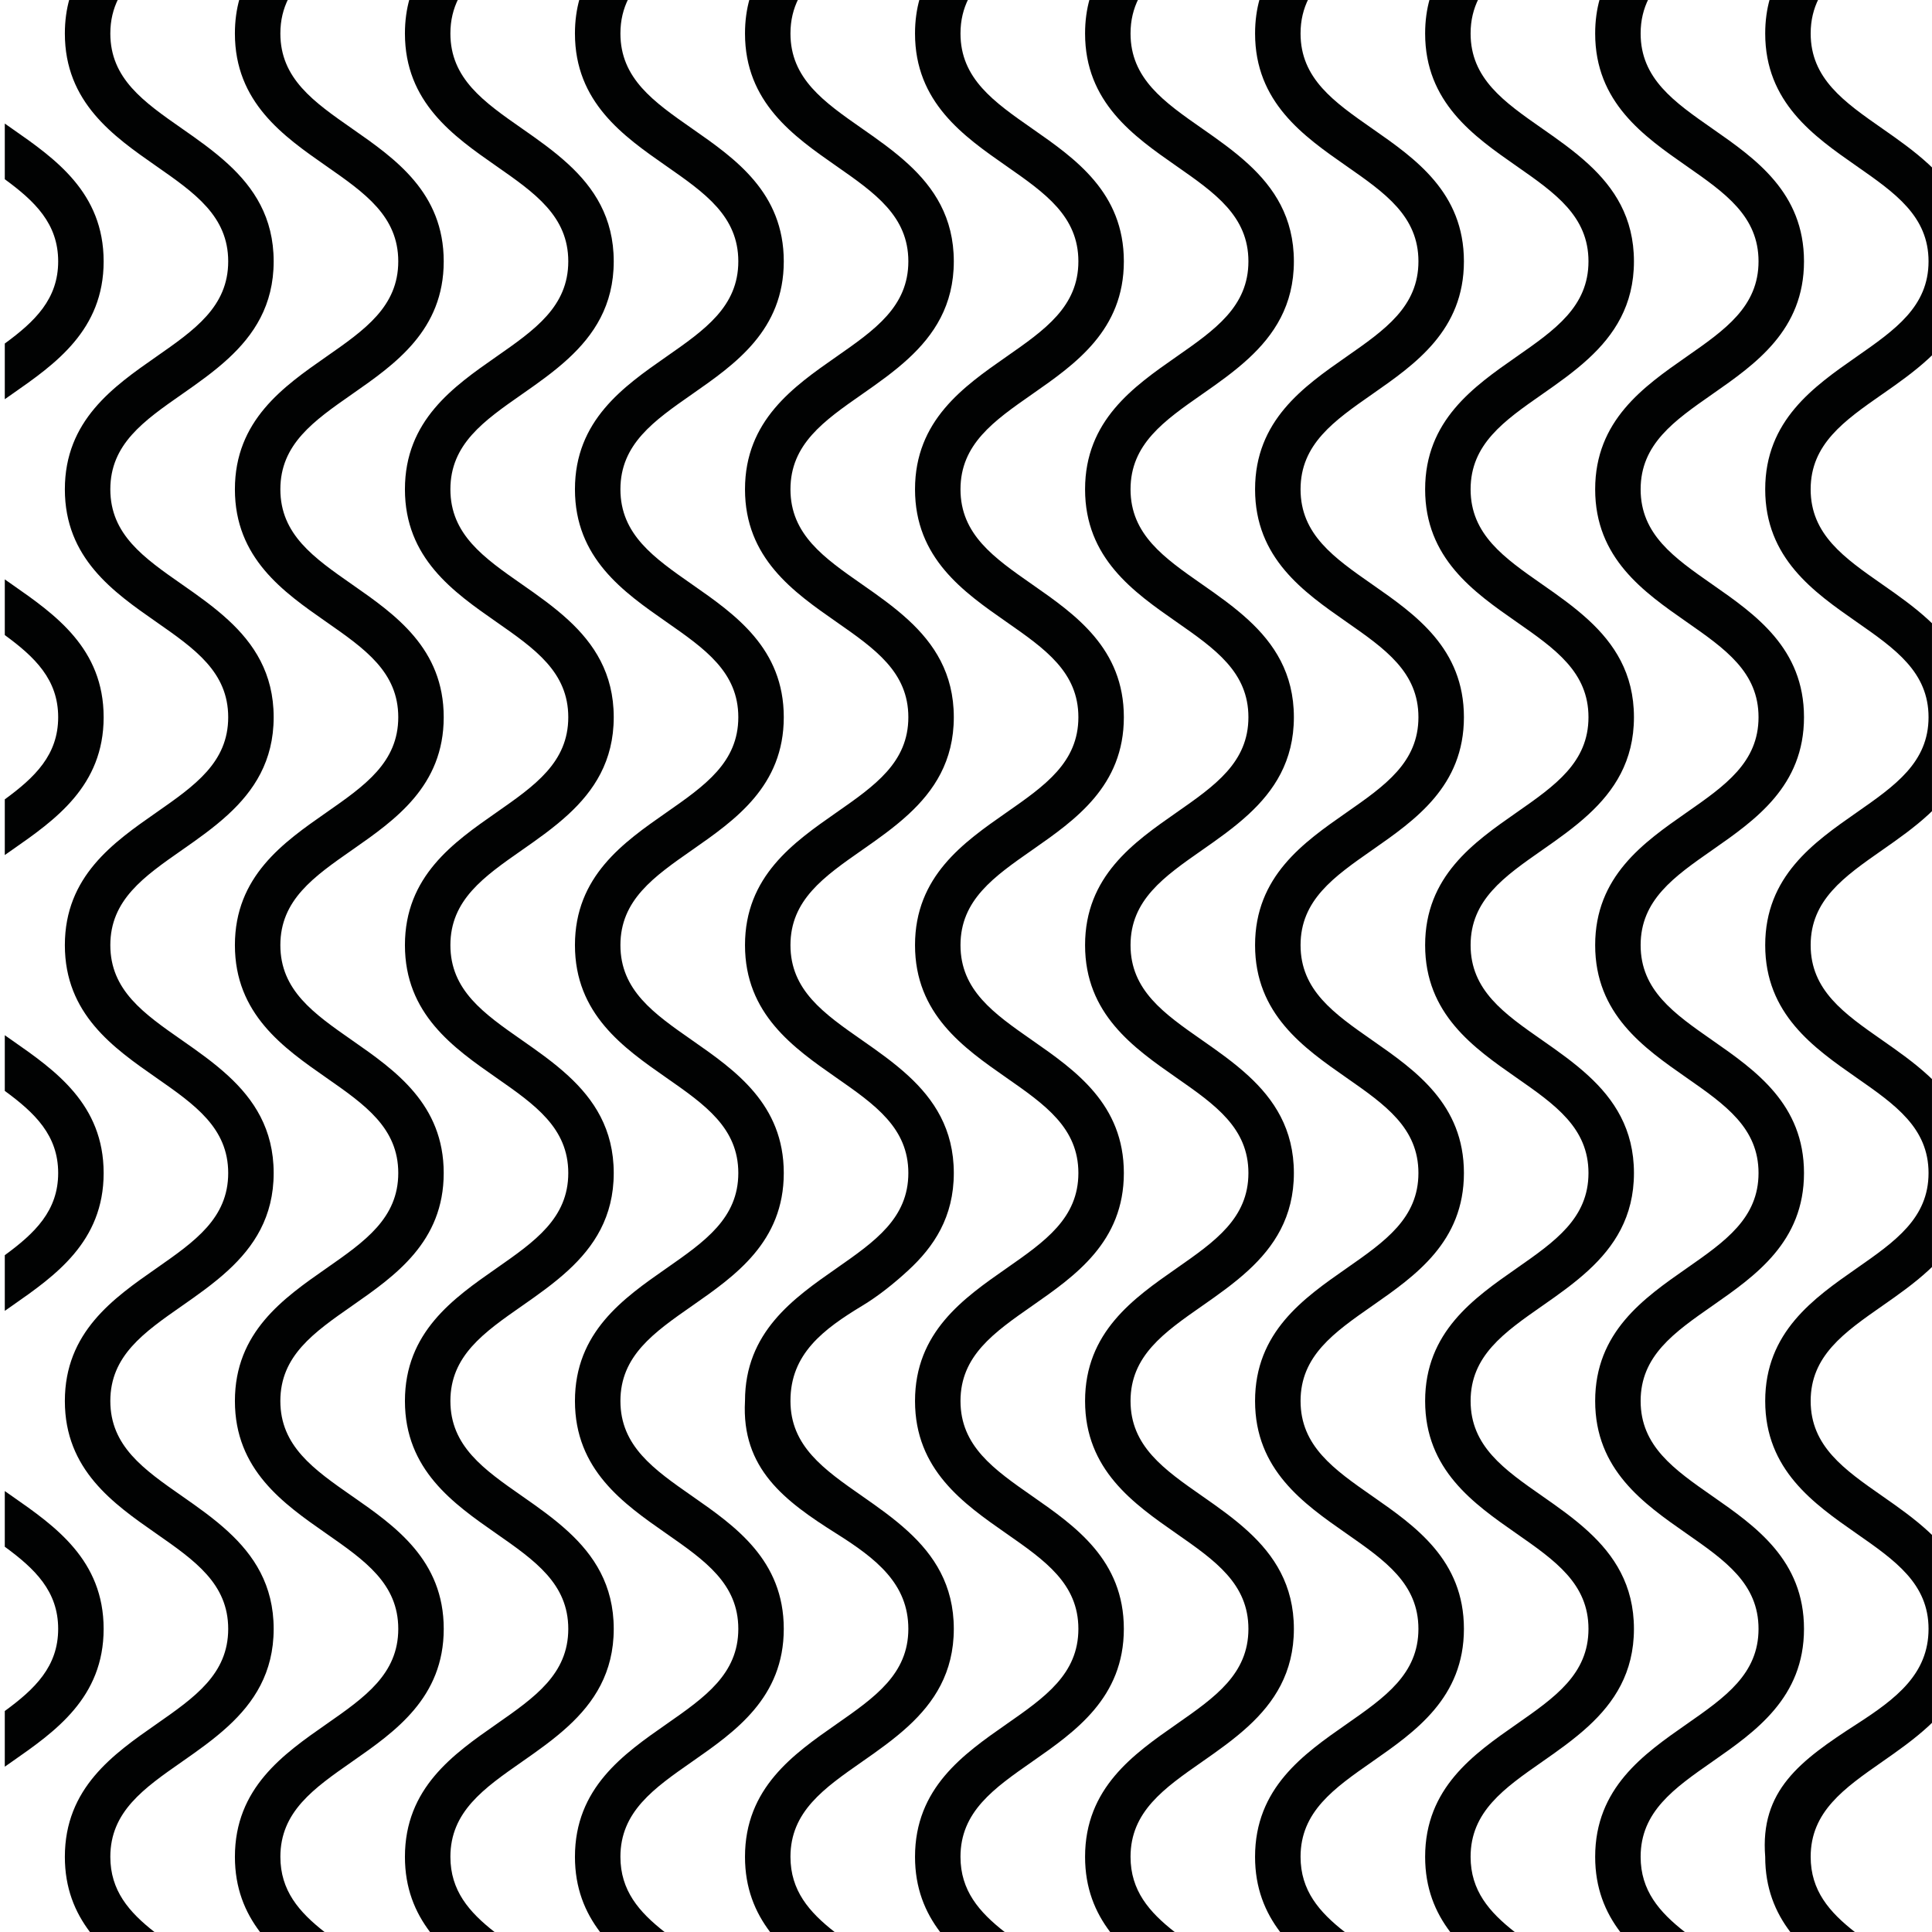 <svg xmlns="http://www.w3.org/2000/svg" viewBox="0 0 566.93 566.93" enable-background="new 0 0 566.93 566.93"><g fill="#010202"><path d="M552.437 115.614c4.53-3.16 9.26-6.492 13.48-10.38.342-.317.678-.64 1.013-.964V49.13c-.335-.322-.67-.646-1.013-.962-4.22-3.888-8.95-7.22-13.48-10.38-11.323-7.9-21.108-14.723-21.108-27.962 0-3.904.855-7.247 2.345-10.228h-14.32c-.877 3.096-1.368 6.485-1.368 10.228 0 20.197 14.248 30.14 26.822 38.908 11.322 7.9 21.108 14.724 21.108 27.963 0 13.242-9.786 20.07-21.11 27.972-12.573 8.772-26.82 18.713-26.82 38.917 0 20.197 14.247 30.14 26.82 38.908 11.324 7.9 21.11 14.724 21.11 27.963 0 13.242-9.786 20.07-21.11 27.972-12.573 8.772-26.82 18.714-26.82 38.918 0 20.197 14.247 30.14 26.82 38.908 11.324 7.9 21.11 14.724 21.11 27.963 0 13.24-9.786 20.07-21.11 27.97-12.573 8.774-26.82 18.715-26.82 38.92 0 20.196 14.247 30.137 26.82 38.907 11.324 7.9 21.11 14.724 21.11 27.963 0 13.242-9.505 20.488-21.11 27.972-16.617 10.72-28.382 19.466-26.82 38.917 0 9.195 2.957 16.26 7.362 22.06h18.937c-7.49-5.854-12.958-12.166-12.958-22.06 0-13.243 9.785-20.07 21.107-27.973 4.53-3.16 9.26-6.492 13.48-10.38.342-.317.678-.64 1.013-.964v-55.14c-.335-.322-.67-.646-1.013-.962-4.22-3.887-8.95-7.22-13.48-10.378-11.323-7.9-21.108-14.724-21.108-27.962 0-13.242 9.785-20.07 21.107-27.972 4.53-3.16 9.26-6.492 13.48-10.38.342-.317.678-.64 1.013-.964v-55.14c-.335-.322-.67-.646-1.013-.962-4.22-3.888-8.95-7.22-13.48-10.38-11.323-7.898-21.108-14.723-21.108-27.962 0-13.242 9.785-20.07 21.107-27.972 4.53-3.16 9.26-6.492 13.48-10.38.342-.317.678-.64 1.013-.964v-55.14c-.335-.322-.67-.646-1.013-.962-4.22-3.888-8.95-7.22-13.48-10.38-11.323-7.898-21.108-14.723-21.108-27.962 0-13.245 9.784-20.073 21.107-27.976zM466.126 449.45c-4.22-3.89-8.95-7.22-13.48-10.38-11.322-7.9-21.108-14.724-21.108-27.962 0-13.242 9.786-20.07 21.11-27.972 4.53-3.16 9.258-6.492 13.478-10.38 7.494-6.907 13.343-15.612 13.343-28.537 0-12.922-5.85-21.625-13.344-28.53-4.22-3.888-8.95-7.22-13.48-10.38-11.322-7.898-21.108-14.723-21.108-27.962 0-13.242 9.786-20.07 21.11-27.972 4.53-3.16 9.258-6.492 13.478-10.38 7.494-6.907 13.343-15.612 13.343-28.537 0-12.922-5.85-21.625-13.344-28.53-4.22-3.888-8.95-7.22-13.48-10.38-11.322-7.898-21.108-14.723-21.108-27.962 0-13.242 9.786-20.07 21.11-27.972 4.53-3.16 9.258-6.492 13.478-10.38 7.494-6.907 13.343-15.612 13.343-28.537 0-12.922-5.85-21.625-13.344-28.53-4.22-3.888-8.95-7.22-13.48-10.38-11.322-7.9-21.108-14.723-21.108-27.962 0-3.904.856-7.247 2.346-10.228h-14.32c-.877 3.096-1.368 6.485-1.368 10.228 0 20.197 14.248 30.14 26.822 38.908 11.323 7.9 21.11 14.724 21.11 27.963 0 13.24-9.787 20.07-21.11 27.97-12.574 8.774-26.822 18.715-26.822 38.92 0 20.196 14.248 30.138 26.822 38.907 11.323 7.9 21.11 14.724 21.11 27.963 0 13.242-9.787 20.07-21.11 27.972-12.574 8.772-26.822 18.714-26.822 38.918 0 20.197 14.248 30.14 26.822 38.908 11.323 7.9 21.11 14.724 21.11 27.963 0 13.243-9.787 20.07-21.11 27.973-12.574 8.773-26.822 18.714-26.822 38.918 0 20.198 14.248 30.14 26.822 38.91 11.323 7.9 21.11 14.723 21.11 27.962 0 13.242-9.787 20.07-21.11 27.972-12.574 8.772-26.822 18.714-26.822 38.917 0 9.197 2.958 16.262 7.363 22.063h18.936c-7.49-5.855-12.958-12.167-12.958-22.062 0-13.24 9.786-20.07 21.11-27.97 4.53-3.16 9.258-6.493 13.478-10.382 7.494-6.906 13.343-15.61 13.343-28.536 0-12.925-5.85-21.628-13.344-28.533zM502.545 439.07c-11.33-7.903-21.115-14.724-21.115-27.962 0-13.242 9.786-20.07 21.115-27.972 12.574-8.773 26.823-18.714 26.823-38.918 0-20.197-14.25-30.14-26.823-38.908-11.33-7.903-21.115-14.724-21.115-27.963 0-13.242 9.786-20.07 21.115-27.972 12.574-8.773 26.823-18.714 26.823-38.918 0-20.197-14.25-30.14-26.823-38.908-11.33-7.904-21.115-14.725-21.115-27.964 0-13.242 9.786-20.07 21.115-27.972 12.574-8.772 26.823-18.714 26.823-38.918 0-20.197-14.25-30.14-26.823-38.908-11.33-7.903-21.115-14.724-21.115-27.963 0-3.904.856-7.247 2.346-10.228h-14.32c-.877 3.096-1.368 6.485-1.368 10.228 0 20.2 14.25 30.14 26.822 38.908 11.33 7.903 21.116 14.727 21.116 27.963 0 13.242-9.786 20.07-21.116 27.972-12.574 8.773-26.822 18.714-26.822 38.918 0 20.2 14.25 30.14 26.822 38.908 11.33 7.903 21.116 14.727 21.116 27.963 0 13.242-9.786 20.07-21.116 27.972-12.574 8.77-26.822 18.713-26.822 38.917 0 20.2 14.25 30.14 26.822 38.908 11.33 7.903 21.116 14.727 21.116 27.963 0 13.242-9.786 20.07-21.116 27.972-12.574 8.773-26.822 18.714-26.822 38.918 0 20.2 14.25 30.138 26.822 38.908 11.33 7.903 21.116 14.727 21.116 27.963 0 13.24-9.786 20.07-21.116 27.97-12.574 8.773-26.822 18.715-26.822 38.918 0 9.197 2.958 16.262 7.362 22.062h18.942c-7.493-5.856-12.962-12.166-12.962-22.062 0-13.242 9.786-20.07 21.115-27.972 12.574-8.773 26.823-18.714 26.823-38.918 0-20.197-14.25-30.14-26.823-38.908zM366.335 449.45c-4.22-3.89-8.95-7.22-13.48-10.38-11.322-7.9-21.108-14.724-21.108-27.962 0-13.242 9.786-20.07 21.11-27.972 4.53-3.16 9.258-6.492 13.478-10.38 7.494-6.907 13.343-15.612 13.343-28.537 0-12.922-5.85-21.625-13.343-28.53-4.22-3.888-8.95-7.22-13.48-10.38-11.322-7.898-21.108-14.723-21.108-27.962 0-13.242 9.786-20.07 21.11-27.972 4.53-3.16 9.258-6.492 13.478-10.38 7.494-6.907 13.343-15.612 13.343-28.537 0-12.922-5.85-21.625-13.343-28.53-4.22-3.888-8.95-7.22-13.48-10.38-11.322-7.898-21.108-14.723-21.108-27.962 0-13.242 9.786-20.07 21.11-27.972 4.53-3.16 9.258-6.492 13.478-10.38 7.494-6.907 13.343-15.612 13.343-28.537 0-12.922-5.85-21.625-13.343-28.53-4.22-3.888-8.95-7.22-13.48-10.38-11.322-7.9-21.108-14.723-21.108-27.962 0-3.904.856-7.247 2.346-10.228h-14.32c-.877 3.096-1.368 6.485-1.368 10.228 0 20.197 14.25 30.14 26.822 38.908 11.323 7.9 21.11 14.724 21.11 27.963 0 13.24-9.787 20.07-21.11 27.97-12.574 8.774-26.822 18.715-26.822 38.92 0 20.196 14.25 30.138 26.822 38.907 11.323 7.9 21.11 14.724 21.11 27.963 0 13.242-9.787 20.07-21.11 27.972-12.574 8.772-26.822 18.714-26.822 38.918 0 20.197 14.25 30.14 26.822 38.908 11.323 7.9 21.11 14.724 21.11 27.963 0 13.243-9.787 20.07-21.11 27.973-12.574 8.773-26.822 18.714-26.822 38.918 0 20.198 14.25 30.14 26.822 38.91 11.323 7.9 21.11 14.723 21.11 27.962 0 13.242-9.787 20.07-21.11 27.972-12.574 8.772-26.822 18.714-26.822 38.917 0 9.197 2.958 16.262 7.363 22.063h18.937c-7.49-5.855-12.958-12.167-12.958-22.062 0-13.24 9.786-20.07 21.11-27.97 4.53-3.16 9.258-6.493 13.478-10.382 7.494-6.906 13.343-15.61 13.343-28.536 0-12.925-5.85-21.628-13.343-28.533zM402.754 439.07c-11.33-7.903-21.115-14.724-21.115-27.962 0-13.242 9.785-20.07 21.114-27.972 12.574-8.773 26.823-18.714 26.823-38.918 0-20.197-14.25-30.14-26.823-38.908-11.33-7.903-21.115-14.724-21.115-27.963 0-13.242 9.785-20.07 21.114-27.972 12.574-8.773 26.823-18.714 26.823-38.918 0-20.197-14.25-30.14-26.823-38.908-11.33-7.904-21.115-14.725-21.115-27.964 0-13.242 9.785-20.07 21.114-27.972 12.574-8.772 26.823-18.714 26.823-38.918 0-20.197-14.25-30.14-26.823-38.908-11.33-7.903-21.115-14.724-21.115-27.963 0-3.904.855-7.247 2.345-10.228h-14.32c-.878 3.096-1.37 6.485-1.37 10.228 0 20.2 14.25 30.14 26.824 38.908 11.33 7.903 21.114 14.727 21.114 27.963 0 13.242-9.786 20.07-21.115 27.972-12.575 8.773-26.824 18.714-26.824 38.918 0 20.2 14.25 30.14 26.823 38.908 11.33 7.903 21.114 14.727 21.114 27.963 0 13.242-9.786 20.07-21.115 27.972-12.575 8.77-26.824 18.713-26.824 38.917 0 20.2 14.25 30.14 26.823 38.908 11.33 7.903 21.114 14.727 21.114 27.963 0 13.242-9.786 20.07-21.115 27.972-12.575 8.773-26.824 18.714-26.824 38.918 0 20.2 14.25 30.138 26.823 38.908 11.33 7.903 21.114 14.727 21.114 27.963 0 13.24-9.786 20.07-21.115 27.97-12.575 8.773-26.824 18.715-26.824 38.918 0 9.197 2.958 16.262 7.362 22.062H394.6c-7.493-5.856-12.962-12.166-12.962-22.062 0-13.242 9.786-20.07 21.115-27.972 12.574-8.773 26.823-18.714 26.823-38.918 0-20.197-14.248-30.14-26.822-38.908zM266.544 449.45c-4.22-3.89-8.95-7.22-13.48-10.38-11.323-7.9-21.11-14.724-21.11-27.962h-13.342c-1.094 19.865 11.66 29.355 26.822 38.908 11.682 7.36 21.11 14.724 21.11 27.963 0 13.24-9.787 20.07-21.11 27.97-12.574 8.773-26.822 18.715-26.822 38.918 0 9.196 2.96 16.26 7.363 22.062h18.937c-7.49-5.855-12.958-12.167-12.958-22.062 0-13.242 9.786-20.07 21.11-27.972 4.53-3.16 9.258-6.492 13.48-10.38 7.493-6.907 13.342-15.612 13.342-28.537 0-12.923-5.848-21.626-13.342-28.53zM302.963 439.07c-11.33-7.903-21.115-14.724-21.115-27.962 0-13.242 9.786-20.07 21.115-27.972 12.574-8.773 26.823-18.714 26.823-38.918 0-20.197-14.25-30.14-26.823-38.908-11.33-7.903-21.115-14.724-21.115-27.963 0-13.242 9.786-20.07 21.115-27.972 12.574-8.773 26.823-18.714 26.823-38.918 0-20.197-14.25-30.14-26.823-38.908-11.33-7.904-21.115-14.725-21.115-27.964 0-13.242 9.786-20.07 21.115-27.972 12.574-8.772 26.823-18.714 26.823-38.918 0-20.197-14.25-30.14-26.823-38.908-11.33-7.903-21.115-14.724-21.115-27.963 0-3.904.856-7.247 2.346-10.228h-14.32c-.877 3.096-1.37 6.485-1.37 10.228 0 20.2 14.25 30.14 26.824 38.908 11.33 7.903 21.115 14.727 21.115 27.963 0 13.242-9.786 20.07-21.115 27.972-12.574 8.773-26.823 18.714-26.823 38.918 0 20.2 14.25 30.14 26.823 38.908 11.33 7.903 21.115 14.727 21.115 27.963 0 13.242-9.786 20.07-21.115 27.972-12.574 8.77-26.823 18.713-26.823 38.917 0 20.2 14.25 30.14 26.823 38.908 11.33 7.903 21.115 14.727 21.115 27.963 0 13.242-9.786 20.07-21.115 27.972-12.574 8.773-26.823 18.714-26.823 38.918 0 20.2 14.25 30.138 26.823 38.908 11.33 7.903 21.115 14.727 21.115 27.963 0 13.24-9.786 20.07-21.115 27.97-12.574 8.773-26.823 18.715-26.823 38.918 0 9.197 2.958 16.262 7.362 22.062h18.942c-7.494-5.856-12.963-12.166-12.963-22.062 0-13.242 9.786-20.07 21.115-27.972 12.574-8.773 26.823-18.714 26.823-38.918 0-20.197-14.248-30.14-26.822-38.908zM253.064 383.135c4.727-2.858 9.26-6.492 13.48-10.38 7.494-6.907 13.343-15.612 13.343-28.537 0-12.92-5.85-21.624-13.343-28.53-4.22-3.887-8.95-7.22-13.48-10.378-11.323-7.9-21.11-14.724-21.11-27.963 0-13.242 9.787-20.07 21.11-27.972 4.53-3.16 9.26-6.492 13.48-10.38 7.494-6.907 13.343-15.612 13.343-28.537 0-12.92-5.85-21.624-13.343-28.53-4.22-3.887-8.95-7.22-13.48-10.378-11.323-7.9-21.11-14.724-21.11-27.963 0-13.242 9.787-20.07 21.11-27.972 4.53-3.16 9.26-6.492 13.48-10.38 7.494-6.907 13.343-15.612 13.343-28.537 0-12.92-5.85-21.624-13.343-28.53-4.22-3.887-8.95-7.22-13.48-10.378-11.323-7.9-21.11-14.724-21.11-27.963 0-3.904.857-7.247 2.347-10.228h-14.32c-.876 3.095-1.367 6.484-1.367 10.227 0 20.197 14.25 30.14 26.822 38.908 11.323 7.9 21.11 14.724 21.11 27.963 0 13.242-9.787 20.07-21.11 27.972-12.574 8.773-26.822 18.714-26.822 38.918 0 20.197 14.25 30.14 26.822 38.908 11.323 7.9 21.11 14.724 21.11 27.963 0 13.24-9.787 20.07-21.11 27.97-12.574 8.773-26.822 18.715-26.822 38.92 0 20.196 14.25 30.138 26.822 38.907 11.323 7.9 21.11 14.724 21.11 27.963 0 13.242-9.787 20.07-21.11 27.972-12.574 8.773-26.822 18.714-26.822 38.918h13.343c-.052-13.81 9.693-21.073 21.108-27.975zM166.753 449.45c-4.22-3.89-8.95-7.22-13.48-10.38-11.322-7.9-21.108-14.724-21.108-27.962 0-13.242 9.786-20.07 21.11-27.972 4.53-3.16 9.258-6.492 13.478-10.38 7.494-6.907 13.343-15.612 13.343-28.537 0-12.922-5.85-21.625-13.343-28.53-4.22-3.888-8.95-7.22-13.48-10.38-11.322-7.898-21.108-14.723-21.108-27.962 0-13.242 9.786-20.07 21.11-27.972 4.53-3.16 9.258-6.492 13.478-10.38 7.494-6.907 13.343-15.612 13.343-28.537 0-12.922-5.85-21.625-13.343-28.53-4.22-3.888-8.95-7.22-13.48-10.38-11.322-7.898-21.108-14.723-21.108-27.962 0-13.242 9.786-20.07 21.11-27.972 4.53-3.16 9.258-6.492 13.478-10.38 7.494-6.907 13.343-15.612 13.343-28.537 0-12.922-5.85-21.625-13.343-28.53-4.22-3.888-8.95-7.22-13.48-10.38-11.322-7.9-21.108-14.723-21.108-27.962 0-3.904.856-7.247 2.346-10.228h-14.32c-.876 3.096-1.367 6.485-1.367 10.228 0 20.197 14.25 30.14 26.822 38.908 11.323 7.9 21.11 14.724 21.11 27.963 0 13.24-9.787 20.07-21.11 27.97-12.574 8.774-26.822 18.715-26.822 38.92 0 20.196 14.25 30.138 26.822 38.907 11.323 7.9 21.11 14.724 21.11 27.963 0 13.242-9.787 20.07-21.11 27.972-12.574 8.772-26.822 18.714-26.822 38.918 0 20.197 14.25 30.14 26.822 38.908 11.323 7.9 21.11 14.724 21.11 27.963 0 13.243-9.787 20.07-21.11 27.973-12.574 8.773-26.822 18.714-26.822 38.918 0 20.198 14.25 30.14 26.822 38.91 11.323 7.9 21.11 14.723 21.11 27.962 0 13.242-9.787 20.07-21.11 27.972-12.574 8.772-26.822 18.714-26.822 38.917 0 9.197 2.96 16.262 7.363 22.063h18.937c-7.49-5.855-12.958-12.167-12.958-22.062 0-13.24 9.786-20.07 21.11-27.97 4.53-3.16 9.258-6.493 13.478-10.382 7.494-6.906 13.343-15.61 13.343-28.536 0-12.925-5.85-21.628-13.343-28.533zM203.172 439.07c-11.33-7.903-21.115-14.724-21.115-27.962 0-13.242 9.785-20.07 21.115-27.972 12.574-8.773 26.822-18.714 26.822-38.918 0-20.197-14.25-30.14-26.822-38.908-11.33-7.903-21.115-14.724-21.115-27.963 0-13.242 9.785-20.07 21.115-27.972 12.574-8.773 26.822-18.714 26.822-38.918 0-20.197-14.25-30.14-26.822-38.908-11.33-7.904-21.115-14.725-21.115-27.964 0-13.242 9.785-20.07 21.115-27.972 12.574-8.772 26.822-18.714 26.822-38.918 0-20.197-14.25-30.14-26.822-38.908-11.33-7.903-21.115-14.724-21.115-27.963 0-3.904.855-7.247 2.346-10.228h-14.32c-.877 3.096-1.37 6.485-1.37 10.228 0 20.2 14.25 30.14 26.824 38.908 11.33 7.903 21.115 14.727 21.115 27.963 0 13.242-9.786 20.07-21.115 27.972-12.574 8.773-26.823 18.714-26.823 38.918 0 20.2 14.25 30.14 26.823 38.908 11.33 7.903 21.115 14.727 21.115 27.963 0 13.242-9.786 20.07-21.115 27.972-12.574 8.77-26.823 18.713-26.823 38.917 0 20.2 14.25 30.14 26.823 38.908 11.33 7.903 21.115 14.727 21.115 27.963 0 13.242-9.786 20.07-21.115 27.972-12.574 8.773-26.823 18.714-26.823 38.918 0 20.2 14.25 30.138 26.823 38.908 11.33 7.903 21.115 14.727 21.115 27.963 0 13.24-9.786 20.07-21.115 27.97-12.574 8.773-26.823 18.715-26.823 38.918 0 9.197 2.958 16.262 7.363 22.062h18.942c-7.494-5.856-12.962-12.166-12.962-22.062 0-13.242 9.785-20.07 21.115-27.972 12.574-8.773 26.822-18.714 26.822-38.918 0-20.197-14.25-30.14-26.823-38.908zM66.962 449.45c-4.22-3.89-8.95-7.22-13.48-10.38-11.322-7.9-21.108-14.724-21.108-27.962 0-13.242 9.786-20.07 21.11-27.972 4.53-3.16 9.258-6.492 13.478-10.38 7.494-6.907 13.343-15.612 13.343-28.537 0-12.922-5.85-21.625-13.343-28.53-4.22-3.888-8.95-7.22-13.48-10.38-11.322-7.898-21.108-14.723-21.108-27.962 0-13.242 9.786-20.07 21.11-27.972 4.53-3.16 9.258-6.492 13.478-10.38 7.494-6.907 13.343-15.612 13.343-28.537 0-12.922-5.85-21.625-13.343-28.53-4.22-3.888-8.95-7.22-13.48-10.38-11.322-7.898-21.108-14.723-21.108-27.962 0-13.242 9.786-20.07 21.11-27.972 4.53-3.16 9.258-6.492 13.478-10.38 7.494-6.907 13.343-15.612 13.343-28.537 0-12.922-5.85-21.625-13.343-28.53-4.22-3.888-8.95-7.22-13.48-10.38C42.16 29.89 32.375 23.068 32.375 9.83c0-3.904.856-7.247 2.346-10.228H20.4c-.877 3.096-1.368 6.485-1.368 10.228 0 20.197 14.25 30.14 26.823 38.908 11.323 7.9 21.108 14.724 21.108 27.963 0 13.24-9.786 20.07-21.108 27.97-12.574 8.774-26.823 18.715-26.823 38.92 0 20.196 14.25 30.138 26.823 38.907 11.323 7.9 21.108 14.724 21.108 27.963 0 13.242-9.786 20.07-21.108 27.972-12.574 8.772-26.823 18.714-26.823 38.918 0 20.197 14.25 30.14 26.823 38.908 11.323 7.9 21.108 14.724 21.108 27.963 0 13.243-9.786 20.07-21.108 27.973-12.574 8.773-26.823 18.714-26.823 38.918 0 20.198 14.25 30.14 26.823 38.91 11.323 7.9 21.108 14.723 21.108 27.962 0 13.242-9.786 20.07-21.108 27.972-12.574 8.772-26.823 18.714-26.823 38.917 0 9.197 2.96 16.262 7.363 22.063h18.937c-7.49-5.855-12.958-12.167-12.958-22.062 0-13.24 9.786-20.07 21.11-27.97 4.53-3.16 9.258-6.493 13.478-10.382 7.494-6.906 13.343-15.61 13.343-28.536 0-12.925-5.85-21.628-13.343-28.533zM103.38 439.07c-11.33-7.903-21.114-14.724-21.114-27.962 0-13.242 9.785-20.07 21.115-27.972 12.575-8.773 26.823-18.714 26.823-38.918 0-20.197-14.25-30.14-26.822-38.908-11.33-7.903-21.114-14.724-21.114-27.963 0-13.242 9.785-20.07 21.115-27.972 12.575-8.773 26.823-18.714 26.823-38.918 0-20.197-14.25-30.14-26.822-38.908-11.33-7.904-21.114-14.725-21.114-27.964 0-13.242 9.785-20.07 21.115-27.972 12.575-8.772 26.823-18.714 26.823-38.918 0-20.197-14.25-30.14-26.822-38.908-11.33-7.903-21.114-14.724-21.114-27.963 0-3.904.855-7.247 2.346-10.228h-14.32c-.877 3.096-1.368 6.485-1.368 10.228 0 20.2 14.248 30.14 26.822 38.908 11.33 7.903 21.115 14.727 21.115 27.963 0 13.242-9.785 20.07-21.114 27.972-12.574 8.773-26.822 18.714-26.822 38.918 0 20.2 14.248 30.14 26.822 38.908 11.33 7.903 21.115 14.727 21.115 27.963 0 13.242-9.785 20.07-21.114 27.972-12.574 8.77-26.822 18.713-26.822 38.917 0 20.2 14.248 30.14 26.822 38.908 11.33 7.903 21.115 14.727 21.115 27.963 0 13.242-9.785 20.07-21.114 27.972-12.574 8.773-26.822 18.714-26.822 38.918 0 20.2 14.248 30.138 26.822 38.908 11.33 7.903 21.115 14.727 21.115 27.963 0 13.24-9.785 20.07-21.114 27.97-12.574 8.773-26.822 18.715-26.822 38.918 0 9.197 2.958 16.262 7.362 22.062h18.942c-7.494-5.856-12.962-12.166-12.962-22.062 0-13.242 9.785-20.07 21.115-27.972 12.575-8.773 26.823-18.714 26.823-38.918 0-20.197-14.248-30.14-26.822-38.908zM30.413 76.697c0-20.197-14.25-30.14-26.822-38.908-.735-.515-1.465-1.023-2.186-1.53v16.336c8.845 6.47 15.666 13.052 15.666 24.1 0 11.056-6.82 17.64-15.666 24.11v16.337c.72-.507 1.45-1.015 2.187-1.53 12.574-8.77 26.823-18.713 26.823-38.916zM30.413 210.457c0-20.197-14.25-30.14-26.822-38.908-.735-.515-1.465-1.023-2.186-1.53v16.336c8.845 6.47 15.666 13.052 15.666 24.1 0 11.056-6.82 17.64-15.666 24.11v16.337c.72-.507 1.45-1.015 2.187-1.53 12.574-8.77 26.823-18.713 26.823-38.916zM30.413 344.217c0-20.197-14.25-30.14-26.822-38.908-.735-.515-1.465-1.023-2.186-1.53v16.336c8.845 6.47 15.666 13.052 15.666 24.1 0 11.056-6.82 17.64-15.666 24.11v16.337c.72-.507 1.45-1.015 2.187-1.53 12.574-8.77 26.823-18.712 26.823-38.916zM3.59 439.07c-.736-.513-1.466-1.022-2.187-1.53v16.337c8.845 6.47 15.666 13.052 15.666 24.1 0 11.055-6.822 17.64-15.667 24.11v16.337c.72-.506 1.45-1.015 2.187-1.53 12.574-8.772 26.822-18.713 26.822-38.917 0-20.196-14.248-30.138-26.822-38.907z"/></g></svg>
